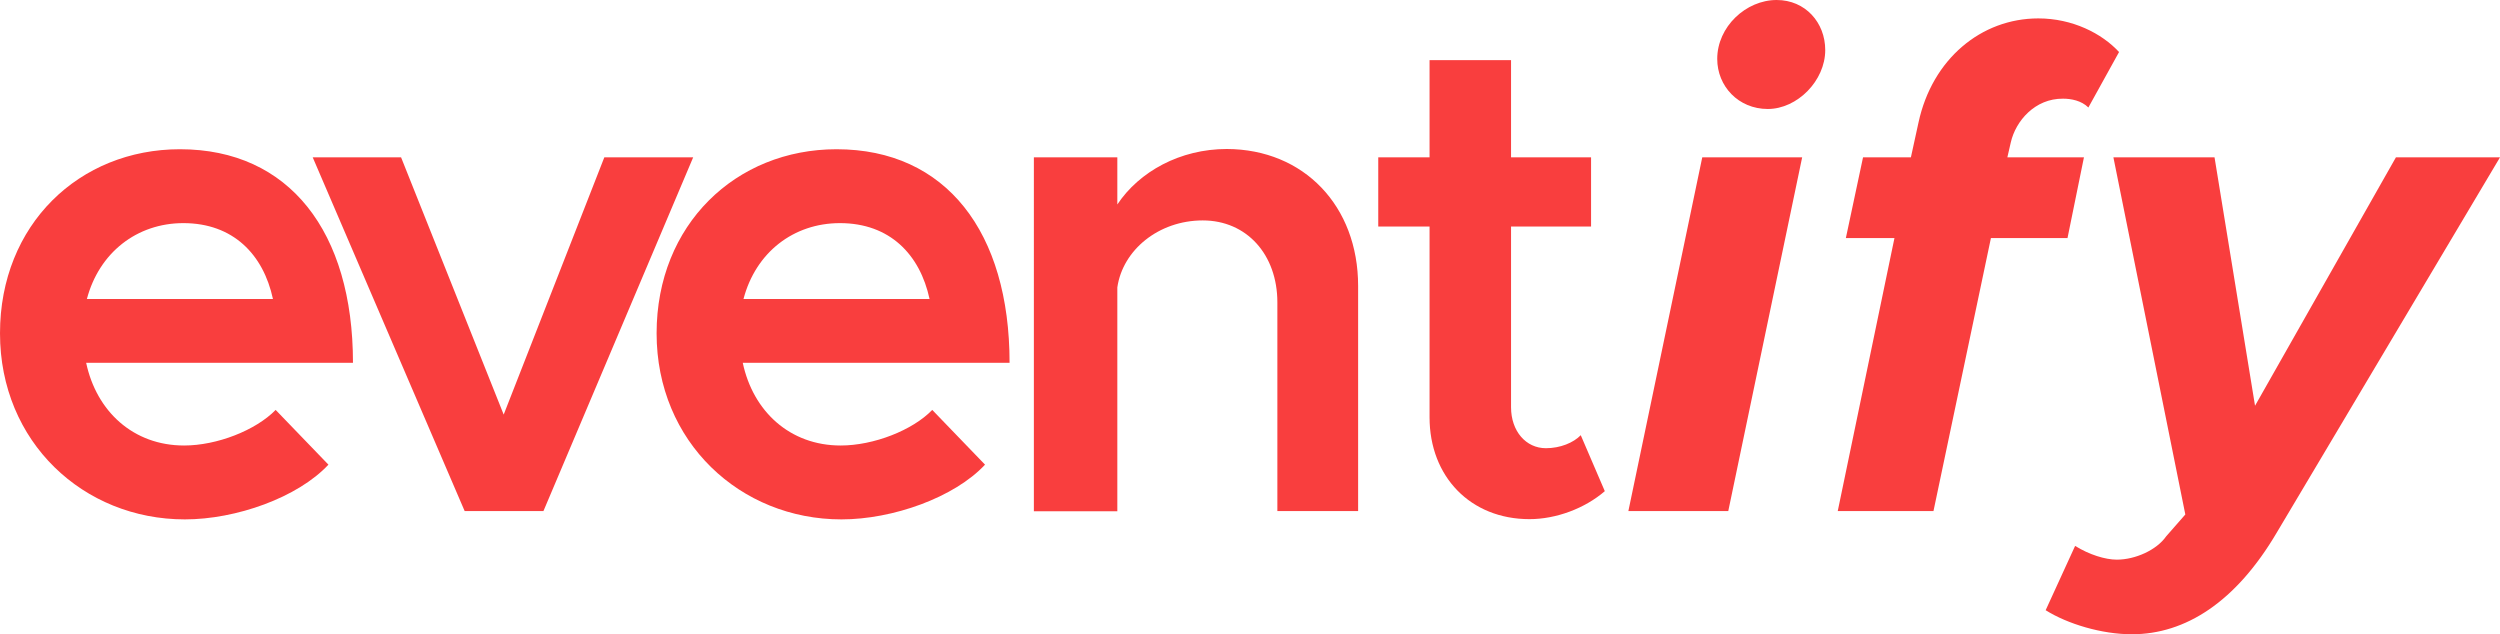 <?xml version="1.0" encoding="utf-8"?>
<!-- Generator: Adobe Illustrator 27.0.0, SVG Export Plug-In . SVG Version: 6.00 Build 0)  -->
<svg version="1.1" id="Layer_1" xmlns="http://www.w3.org/2000/svg" xmlns:xlink="http://www.w3.org/1999/xlink" x="0px" y="0px"
	 viewBox="0 0 1018.5 258.4" style="enable-background:new 0 0 1018.5 258.4;" xml:space="preserve">
<style type="text/css">
	.st0{fill:#F93E3E;}
</style>
<path class="st0" d="M112.3,167l21.5,22.3c-12.5,13.4-37.6,22.3-58.5,22.3C34,211.6,0,180.1,0,135.8s32.3-75,73.3-75
	c44.6,0,70.5,33.7,70.5,87H35.1c4.2,19.8,19.2,33.7,39.9,33.7C88.4,181.5,104.2,175.3,112.3,167L112.3,167z M35.4,121.8h75.8
	c-3.9-18.1-16.2-30.9-36.5-30.9C55.8,90.9,40.4,102.9,35.4,121.8L35.4,121.8z"/>
<path class="st0" d="M127.4,64.1h36l41.8,104.8l41-104.8h36.2l-61,144.1h-32.1L127.4,64.1z"/>
<path class="st0" d="M379.8,167l21.5,22.3c-12.5,13.4-37.6,22.3-58.5,22.3c-41.2,0-75.3-31.5-75.3-75.8s32.3-75,73.3-75
	c44.6,0,70.5,33.7,70.5,87H302.6c4.2,19.8,19.2,33.7,39.9,33.7C355.9,181.5,371.8,175.3,379.8,167L379.8,167z M302.9,121.8h75.8
	c-3.9-18.1-16.2-30.9-36.5-30.9C323.3,90.9,307.9,102.8,302.9,121.8L302.9,121.8z"/>
<path class="st0" d="M553.3,116.5v91.7h-32.9v-85c0-19.5-12.5-33.4-30.4-33.4s-32.6,12-34.8,27.3v91.2h-34V64.1h34v19.2
	c8.9-13.4,25.6-22.6,44.6-22.6C531.2,60.8,553.3,83.9,553.3,116.5L553.3,116.5z"/>
<path class="st0" d="M653.8,200.1c-8.1,7-19.8,11.4-30.7,11.4c-24,0-40.7-17.3-40.7-41.5V92.3h-20.9V64.1h20.9V24.5h33.2v39.6h32.6
	v28.2h-32.6v73.6c0,9.8,6.1,16.7,14.2,16.7c5.8,0,11.2-2.2,14.2-5.3L653.8,200.1z"/>
<path class="st0" d="M693.5,64.1h40.7l-30.1,144.1h-40.7L693.5,64.1z M699.6,24c0-13.1,11.7-24,24.2-24c11.7,0,19.8,9.2,19.8,20.4
	c0,12.5-11.4,24-23.4,24S699.6,35.1,699.6,24z"/>
<path class="st0" d="M819.2,58l-1.4,6.1H849L842.3,97h-31.2l-23.4,111.2h-39L771.8,97H752l7-32.9h19.5l3.1-14.2
	c5.6-25.9,25.6-42.4,48.8-42.4c13.9,0,25.9,6.1,32.9,13.7l-12.5,22.6c-2.8-2.8-7-3.6-10.3-3.6C829,40.1,821.2,49.3,819.2,58
	L819.2,58z"/>
<path class="st0" d="M833.4,248.6l12-26.2c5.8,3.6,12.3,5.6,17,5.6c7.5,0,16.2-3.9,20.1-9.5l7.8-8.9L861,64.1h41.2l16.5,101.2
	l57.4-101.2h42.4l-90.9,152.8c-16.7,28.4-37.3,41.5-59.1,41.5C856.3,258.4,842.3,254.2,833.4,248.6L833.4,248.6z"/>
</svg>
